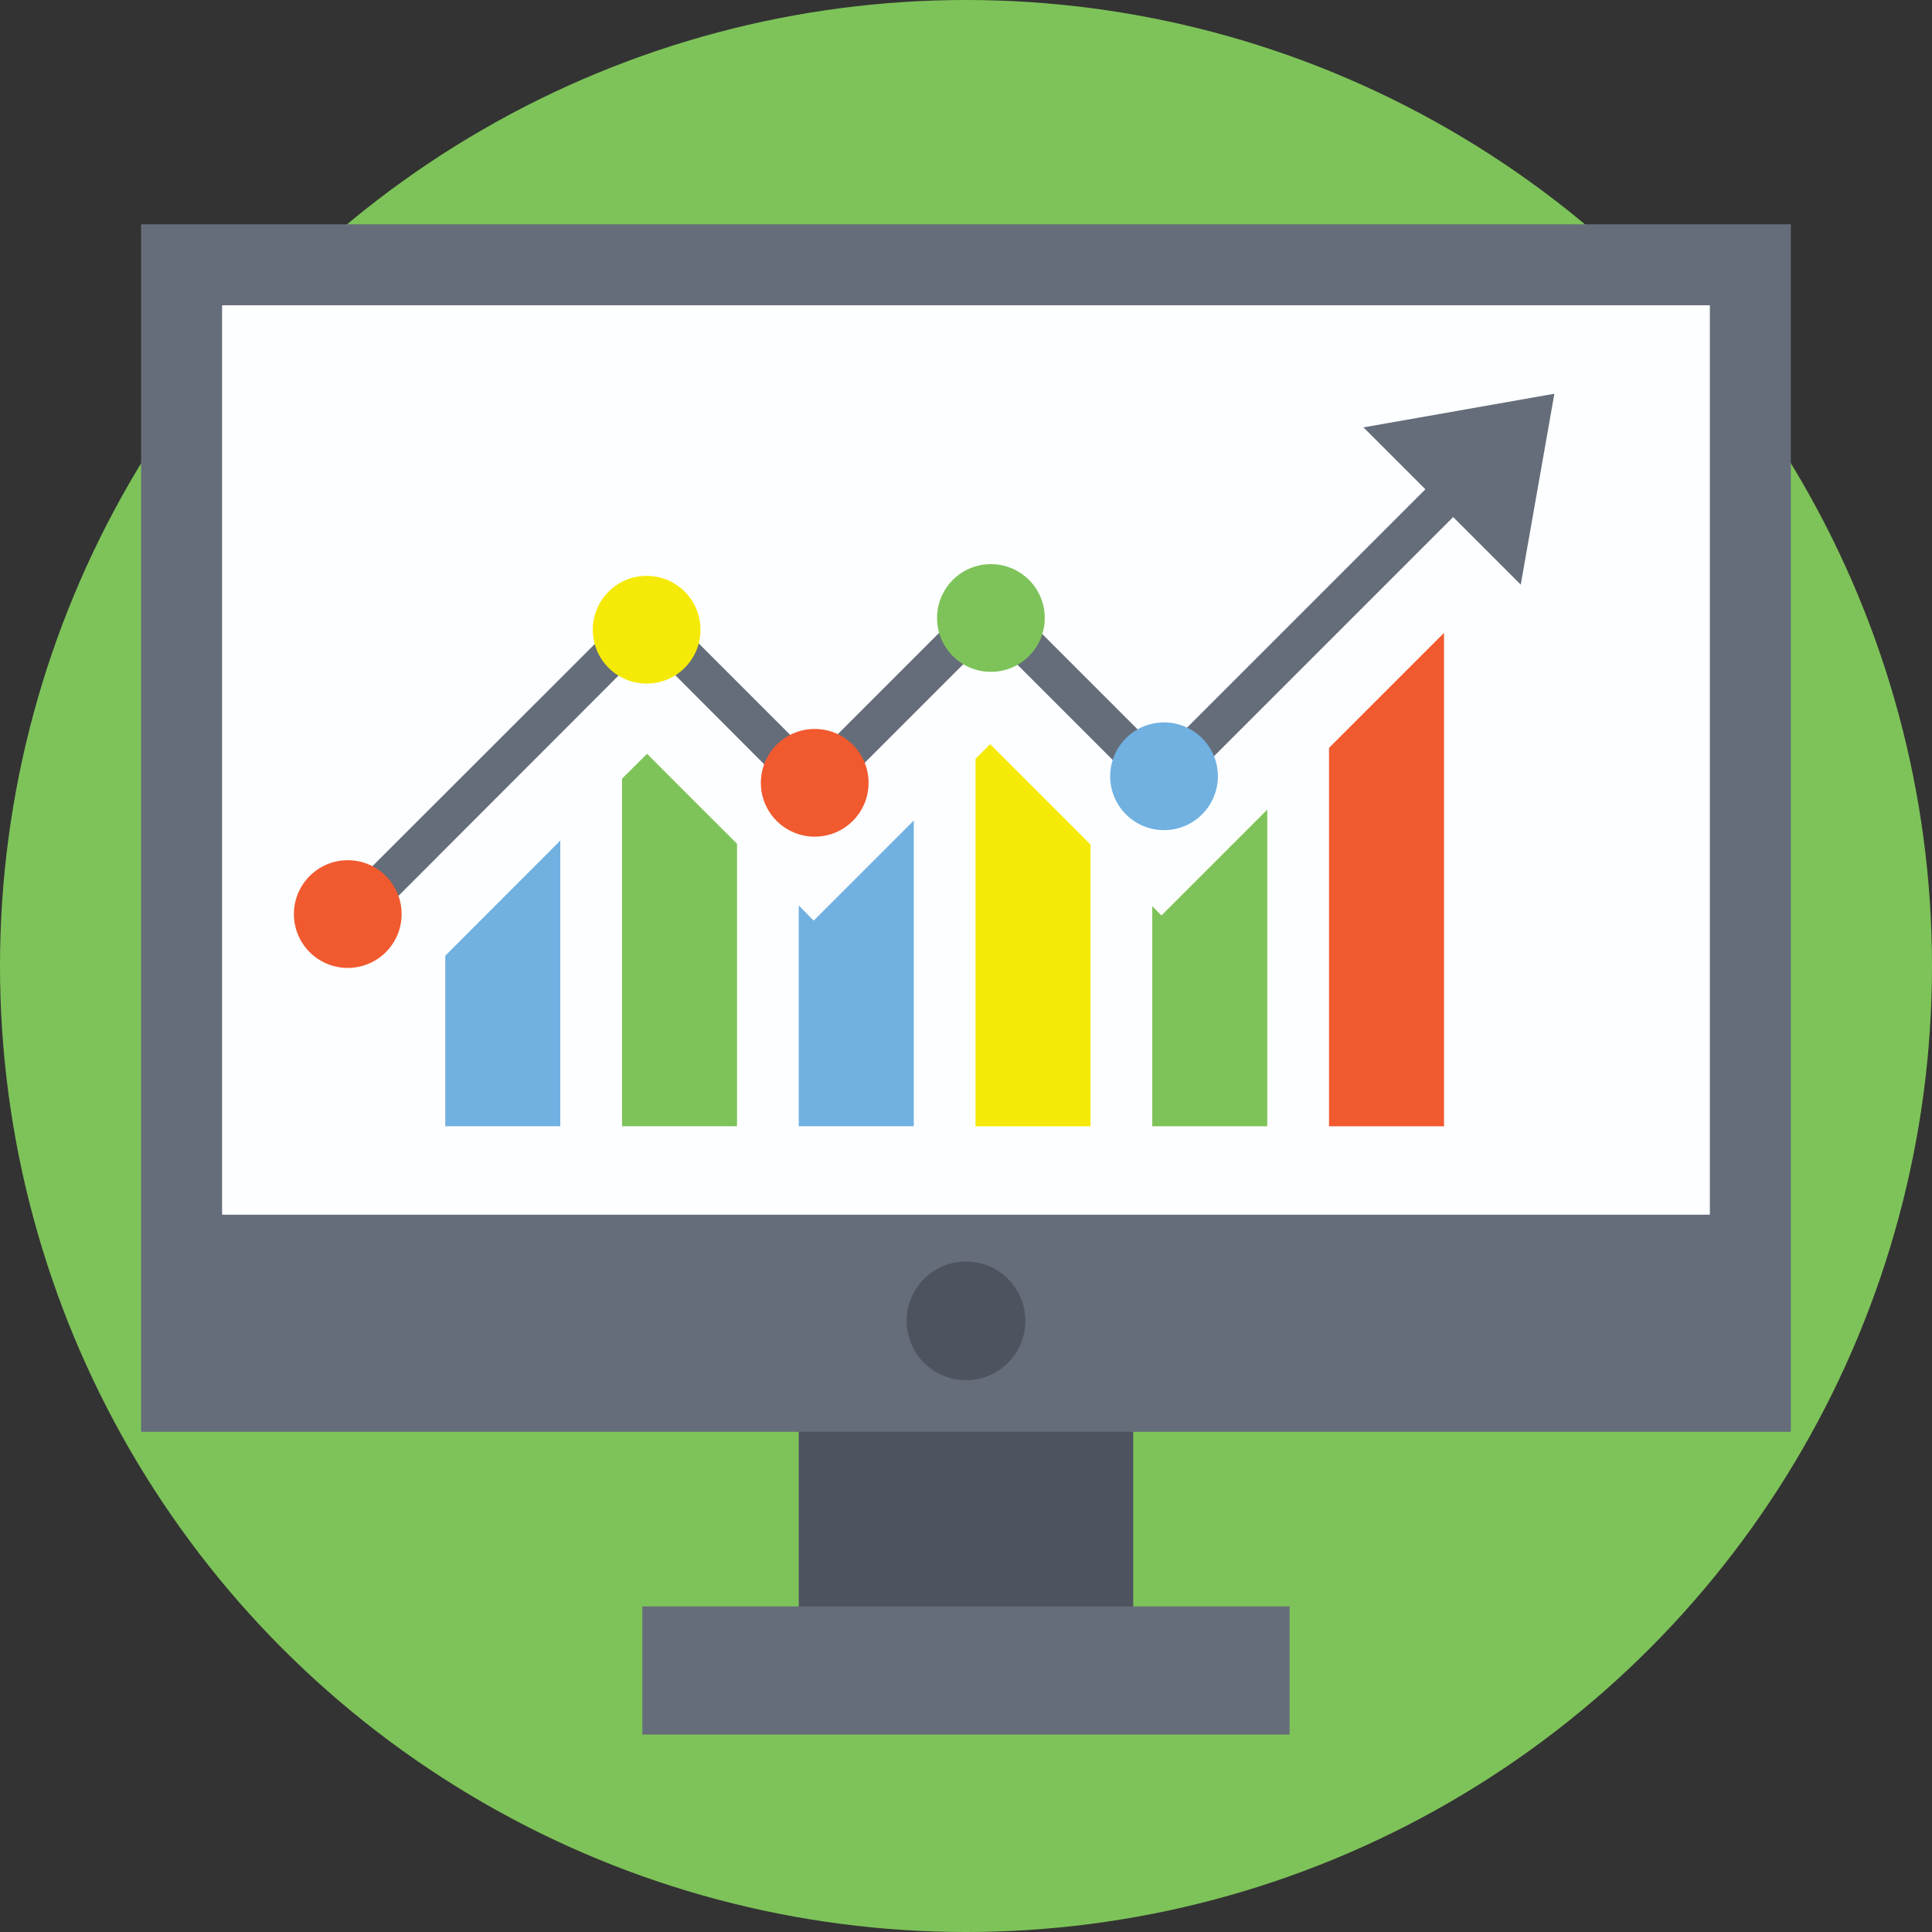 <?xml version="1.0" encoding="iso-8859-1"?>
<!-- Generator: Adobe Illustrator 19.0.0, SVG Export Plug-In . SVG Version: 6.00 Build 0)  -->
<svg version="1.1" id="Capa_1" xmlns="http://www.w3.org/2000/svg" xmlns:xlink="http://www.w3.org/1999/xlink" x="0px" y="0px"
	 viewBox="0 0 512 512" style="enable-background:new 0 0 512 512;" xml:space="preserve">
<rect x="0" y="0" width="512" height="512" fill="#333333" stroke="none"/>
<circle style="fill:#7EC359;" cx="256" cy="256" r="256"/>
<rect x="211.676" y="321.92" style="fill:#4D535F;" width="88.64" height="120.44"/>
<rect x="37.392" y="59.444" style="fill:#656D7A;" width="437.2" height="320"/>
<rect x="58.852" y="80.904" style="fill:#FDFEFF;" width="394.28" height="241"/>
<g>
	<rect x="170.232" y="425.72" style="fill:#656D7A;" width="171.536" height="33.952"/>
	<polygon style="fill:#656D7A;" points="400.932,121.196 307.8,214.324 262.388,168.912 215.624,215.676 171.484,171.456 
		93.148,249.876 85.752,242.476 171.484,156.824 215.624,200.964 262.388,154.2 307.8,199.612 393.536,113.876 	"/>
</g>
<circle style="fill:#70B1E1;" cx="308.48" cy="205.72" r="14.272"/>
<circle style="fill:#7EC359;" cx="262.6" cy="163.772" r="14.272"/>
<circle style="fill:#F5EA07;" cx="171.368" cy="166.884" r="14.272"/>
<g>
	<circle style="fill:#F1592F;" cx="215.908" cy="207.452" r="14.272"/>
	<circle style="fill:#F1592F;" cx="92.16" cy="242.24" r="14.272"/>
</g>
<polygon style="fill:#656D7A;" points="411.924,104.348 361.332,113.26 403.012,154.94 "/>
<path style="fill:#70B1E1;" d="M148.48,298.472v-75.708c-9.8,9.8-20.84,20.88-30.48,30.52v45.184h30.48V298.472z"/>
<path style="fill:#7EC359;" d="M195.32,298.472v-74.868c-8.72-8.68-18.16-18.12-23.84-23.84c-1.68,1.68-3.96,3.96-6.64,6.6v92.104
	h30.48V298.472z"/>
<path style="fill:#70B1E1;" d="M242.16,298.472v-81.028l-26.52,26.52c0,0-1.52-1.52-3.96-4v58.504h30.48V298.472z"/>
<polygon style="fill:#F5EA07;" points="289,298.472 289,223.804 262.4,197.204 258.52,201.084 258.52,298.472 "/>
<polygon style="fill:#7EC359;" points="335.84,298.472 335.84,214.564 307.8,242.604 305.36,240.164 305.36,298.472 "/>
<polygon style="fill:#F1592F;" points="382.68,298.472 382.68,167.724 352.2,198.204 352.2,298.472 "/>
<circle style="fill:#4D535F;" cx="256" cy="350.04" r="15.728"/>
<g>
</g>
<g>
</g>
<g>
</g>
<g>
</g>
<g>
</g>
<g>
</g>
<g>
</g>
<g>
</g>
<g>
</g>
<g>
</g>
<g>
</g>
<g>
</g>
<g>
</g>
<g>
</g>
<g>
</g>
</svg>
